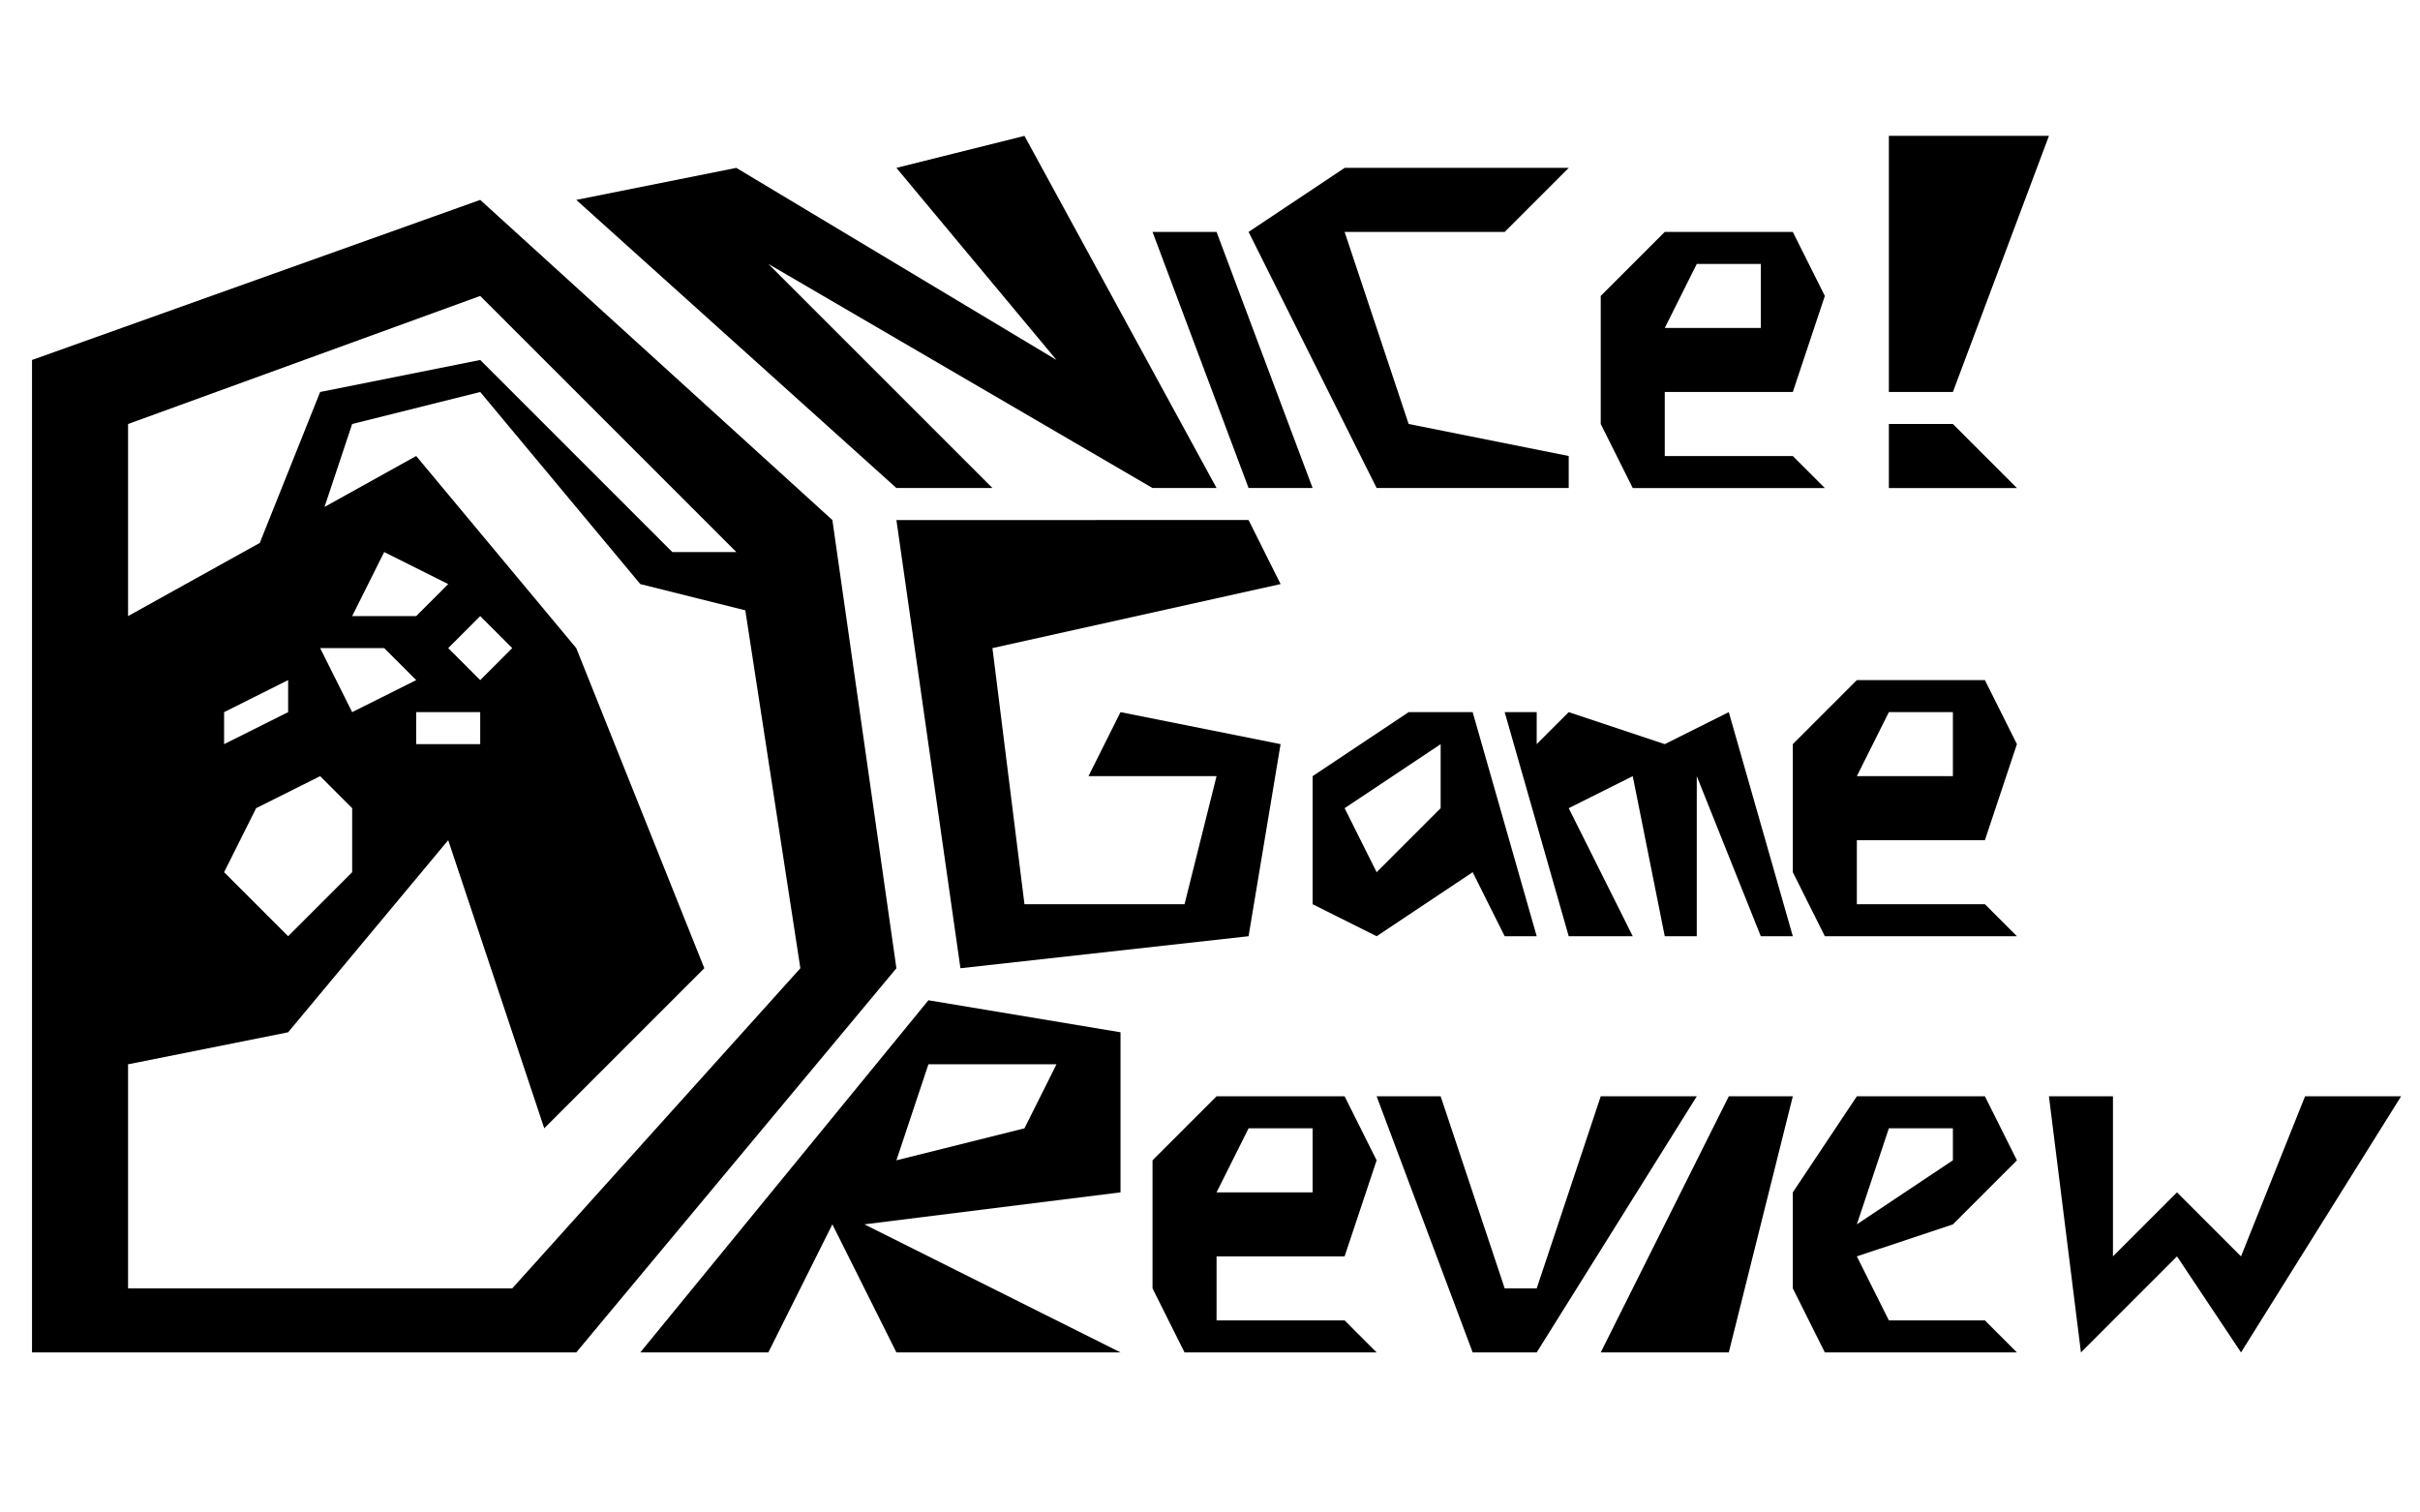 <?xml version="1.0" encoding="UTF-8" standalone="no"?>
<!-- Created with Inkscape (http://www.inkscape.org/) -->

<svg
   xmlns:dc="http://purl.org/dc/elements/1.1/"
   xmlns:cc="http://creativecommons.org/ns#"
   xmlns:rdf="http://www.w3.org/1999/02/22-rdf-syntax-ns#"
   xmlns:svg="http://www.w3.org/2000/svg"
   xmlns="http://www.w3.org/2000/svg"
   xmlns:sodipodi="http://sodipodi.sourceforge.net/DTD/sodipodi-0.dtd"
   xmlns:inkscape="http://www.inkscape.org/namespaces/inkscape"
   width="800mm"
   height="500mm"
   viewBox="0 0 800 500"
   version="1.1"
   id="svg8"
   inkscape:version="0.92.3 (2405546, 2018-03-11)"
   sodipodi:docname="logo.svg">
  <defs
     id="defs2" />
  <sodipodi:namedview
     id="base"
     pagecolor="#ffffff"
     bordercolor="#666666"
     borderopacity="1.0"
     inkscape:pageopacity="0.0"
     inkscape:pageshadow="2"
     inkscape:zoom="0.37772166"
     inkscape:cx="1414.2958"
     inkscape:cy="1027.8884"
     inkscape:document-units="px"
     inkscape:current-layer="layer1"
     showgrid="true"
     inkscape:snap-page="true"
     inkscape:snap-bbox="false"
     inkscape:snap-grids="true"
     inkscape:snap-object-midpoints="false"
     inkscape:snap-bbox-midpoints="false"
     inkscape:window-width="1920"
     inkscape:window-height="1017"
     inkscape:window-x="-8"
     inkscape:window-y="-8"
     inkscape:window-maximized="1">
    <inkscape:grid
       type="xygrid"
       id="grid819" />
  </sodipodi:namedview>
  <g
     inkscape:label="Layer 1"
     inkscape:groupmode="layer"
     id="layer1"
     transform="translate(0,203)">
    <g
       id="g860"
       transform="translate(-10.583,3.0937866e-5)">
      <path
         sodipodi:nodetypes="cccccccccccccccccccccccccccccccccccccccccccccccccccccccccccccccccc"
         inkscape:connector-curvature="0"
         d="M 116.417,-31.083 127,-62.833 169.333,-73.417 222.25,-9.917 264.583,0.667 V -20.5 h -31.75 l -63.5,-63.5 -52.917,10.583 L 95.25,-20.5 Z M 148.167,-52.25 52.917,0.667 V 148.833 L 105.833,138.25 158.75,74.75 190.5,170 243.417,117.083 201.083,11.25 Z M 137.583,-20.5 158.75,-9.917 148.167,0.667 H 127 Z m 31.75,21.167 L 179.917,11.25 169.333,21.833 158.75,11.25 Z M 116.417,11.25 h 21.167 L 148.167,21.833 127,32.417 Z M 105.833,21.833 V 32.417 L 84.667,43 V 32.417 Z m 42.333,10.583 21.167,-3e-5 v 10.583 l -21.167,-3e-5 z m -31.75,21.167 L 127,64.167 V 85.333 L 105.833,106.5 84.667,85.333 95.25,64.167 Z M 169.333,-136.917 21.167,-84 V 244.083 H 201.083 l 105.833,-127 L 285.75,-31.083 Z m 0,31.75 84.667,84.667 21.167,137.583 -95.25,105.833 H 52.917 V -62.833 Z"
         style="fill:#000000;fill-opacity:1;stroke:none;stroke-width:0.265px;stroke-linecap:butt;stroke-linejoin:miter;stroke-opacity:1"
         id="path4700" />
      <path
         sodipodi:nodetypes="ccccccccccc"
         inkscape:connector-curvature="0"
         id="path4723"
         d="m 201.083,-136.917 105.833,95.25 h 31.75 l -74.083,-74.083 127,74.083 h 21.167 L 349.25,-158.083 306.917,-147.5 359.833,-84 254,-147.5 Z"
         style="fill:#000000;fill-opacity:1;stroke:none;stroke-width:0.265px;stroke-linecap:butt;stroke-linejoin:miter;stroke-opacity:1" />
      <path
         inkscape:connector-curvature="0"
         id="path4725"
         d="m 423.333,-41.667 -31.75,-84.667 h 21.167 l 31.75,84.667 z"
         style="fill:#000000;fill-opacity:1;stroke:none;stroke-width:0.265px;stroke-linecap:butt;stroke-linejoin:miter;stroke-opacity:1" />
      <path
         inkscape:connector-curvature="0"
         id="path4727"
         d="m 465.667,-41.667 -42.333,-84.667 31.75,-21.167 h 74.083 l -21.167,21.167 h -52.917 l 21.167,63.5 52.917,10.583 v 10.583 z"
         style="fill:#000000;fill-opacity:1;stroke:none;stroke-width:0.265px;stroke-linecap:butt;stroke-linejoin:miter;stroke-opacity:1" />
      <path
         inkscape:connector-curvature="0"
         id="path4729"
         d="m 560.917,-126.333 -21.167,21.167 v 42.333 l 10.583,21.167 h 63.5 l -10.583,-10.583 h -42.333 v -21.167 h 42.333 l 10.583,-31.75 -10.583,-21.167 z m 10.583,10.583 h 21.167 v 21.167 h -31.75 z"
         style="fill:#000000;fill-opacity:1;stroke:none;stroke-width:0.265px;stroke-linecap:butt;stroke-linejoin:miter;stroke-opacity:1" />
      <path
         sodipodi:nodetypes="ccccccccccccc"
         inkscape:connector-curvature="0"
         id="path4731"
         d="M 306.917,-31.083 328.083,117.083 423.333,106.5 433.917,43 381,32.417 370.417,53.583 h 42.333 l -10.583,42.333 -52.917,-4e-6 -10.583,-84.667 95.25,-21.167 -10.583,-21.167 z"
         style="fill:#000000;fill-opacity:1;stroke:none;stroke-width:0.265px;stroke-linecap:butt;stroke-linejoin:miter;stroke-opacity:1" />
      <path
         inkscape:connector-curvature="0"
         id="path4733"
         d="m 476.25,32.417 -31.75,21.167 v 42.333 l 21.167,10.583 31.75,-21.167 10.583,21.167 h 10.583 L 497.417,32.417 Z m 10.583,10.583 V 64.167 L 465.667,85.333 455.083,64.167 Z"
         style="fill:#000000;fill-opacity:1;stroke:none;stroke-width:0.265px;stroke-linecap:butt;stroke-linejoin:miter;stroke-opacity:1" />
      <path
         inkscape:connector-curvature="0"
         id="path4735"
         d="M 508,32.417 529.167,106.5 h 21.167 L 529.167,64.167 550.333,53.583 560.917,106.5 h 10.583 V 53.583 L 592.667,106.5 h 10.583 l -21.167,-74.083 -21.167,10.583 -31.75,-10.583 -10.583,10.583 V 32.417 Z"
         style="fill:#000000;fill-opacity:1;stroke:none;stroke-width:0.265px;stroke-linecap:butt;stroke-linejoin:miter;stroke-opacity:1" />
      <path
         inkscape:connector-curvature="0"
         id="path4752"
         d="m 317.5,127.667 -95.25,116.417 h 42.333 L 285.75,201.75 306.917,244.083 H 381 L 296.333,201.75 381,191.167 v -52.917 z m 0,21.167 h 42.333 L 349.25,170 306.917,180.583 Z"
         style="fill:#000000;fill-opacity:1;stroke:none;stroke-width:0.265px;stroke-linecap:butt;stroke-linejoin:miter;stroke-opacity:1" />
      <path
         inkscape:connector-curvature="0"
         id="path4771"
         d="m 465.667,159.417 31.75,84.667 h 21.167 l 52.917,-84.667 h -31.75 l -21.167,63.5 h -10.583 l -21.167,-63.5 z"
         style="fill:#000000;fill-opacity:1;stroke:none;stroke-width:0.265px;stroke-linecap:butt;stroke-linejoin:miter;stroke-opacity:1" />
      <path
         inkscape:connector-curvature="0"
         id="path4773"
         d="m 582.083,159.417 -42.333,84.667 h 42.333 l 21.167,-84.667 h -21.167"
         style="fill:#000000;fill-opacity:1;stroke:none;stroke-width:0.265px;stroke-linecap:butt;stroke-linejoin:miter;stroke-opacity:1" />
      <path
         inkscape:connector-curvature="0"
         id="path4729-9-29"
         d="m 624.417,159.417 -21.167,31.75 v 31.75 l 10.583,21.167 h 63.5 l -10.583,-10.583 h -31.75 l -10.583,-21.167 31.75,-10.583 21.167,-21.167 -10.583,-21.167 z m 10.583,10.583 h 21.167 v 10.583 l -31.75,21.167 z"
         style="fill:#000000;fill-opacity:1;stroke:none;stroke-width:0.265px;stroke-linecap:butt;stroke-linejoin:miter;stroke-opacity:1" />
      <path
         inkscape:connector-curvature="0"
         id="path4790"
         d="m 687.917,159.417 10.583,84.667 31.75,-31.75 21.167,31.75 52.917,-84.667 h -31.75 l -21.167,52.917 -21.167,-21.167 -21.167,21.167 v -52.917 z"
         style="fill:#000000;fill-opacity:1;stroke:none;stroke-width:0.265px;stroke-linecap:butt;stroke-linejoin:miter;stroke-opacity:1" />
      <path
         id="path4729-9"
         d="m 624.417,21.833 -21.167,21.167 V 85.333 L 613.833,106.5 h 63.5 L 666.75,95.917 h -42.333 v -21.167 h 42.333 l 10.583,-31.75 -10.583,-21.167 z m 10.583,10.583 h 21.167 v 21.167 h -31.75 z"
         style="fill:#000000;fill-opacity:1;stroke:none;stroke-width:0.265px;stroke-linecap:butt;stroke-linejoin:miter;stroke-opacity:1"
         inkscape:connector-curvature="0" />
      <path
         id="path4729-0"
         d="m 412.75,159.417 -21.167,21.167 v 42.333 l 10.583,21.167 h 63.5 L 455.083,233.5 h -42.333 v -21.167 h 42.333 l 10.583,-31.75 -10.583,-21.167 z M 423.333,170 H 444.5 v 21.167 h -31.75 z"
         style="fill:#000000;fill-opacity:1;stroke:none;stroke-width:0.265px;stroke-linecap:butt;stroke-linejoin:miter;stroke-opacity:1"
         inkscape:connector-curvature="0" />
      <path
         inkscape:connector-curvature="0"
         id="path834"
         d="m 635,-73.417 v -84.667 h 52.917 l -31.75,84.667 z"
         style="fill:#000000;fill-opacity:1;stroke:none;stroke-width:0.265px;stroke-linecap:butt;stroke-linejoin:miter;stroke-opacity:1" />
      <path
         inkscape:connector-curvature="0"
         id="path836"
         d="m 635,-62.833 h 21.167 l 21.167,21.167 h -42.333 z"
         style="fill:#000000;fill-opacity:1;stroke:none;stroke-width:0.265px;stroke-linecap:butt;stroke-linejoin:miter;stroke-opacity:1" />
    </g>
  </g>
</svg>
